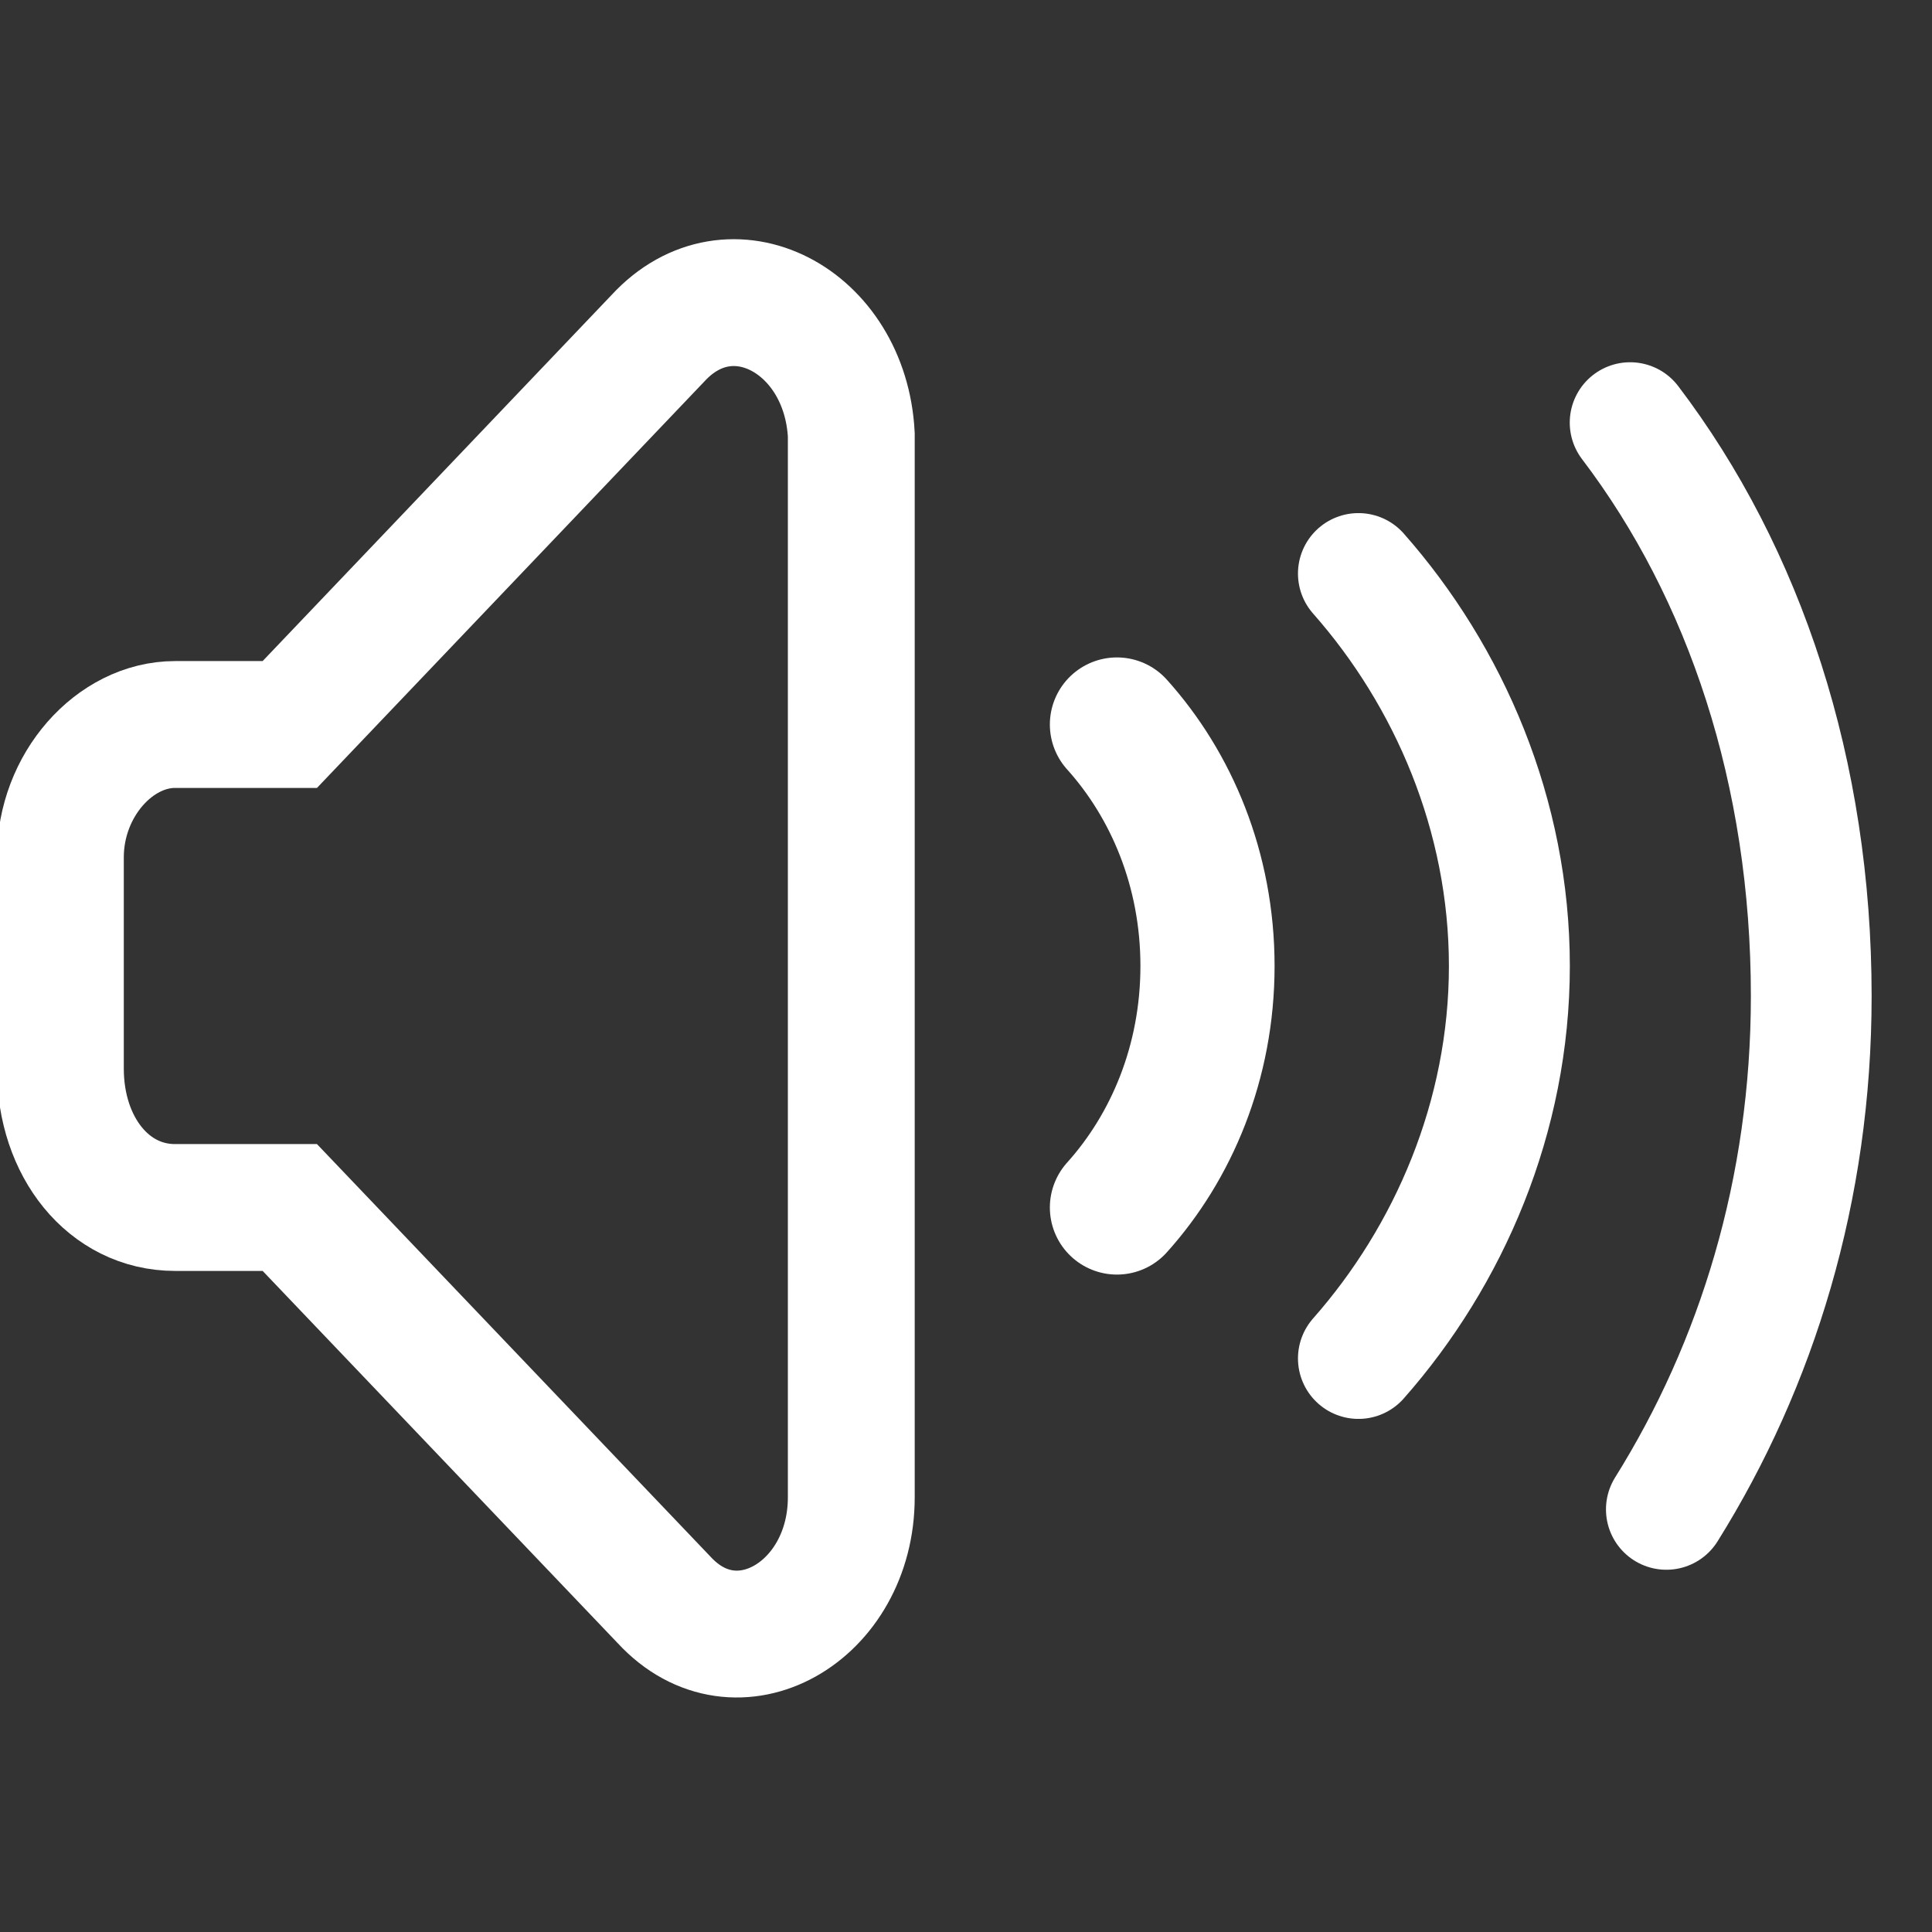 <?xml version="1.0" encoding="utf-8"?>
<!-- Generator: Adobe Illustrator 24.0.0, SVG Export Plug-In . SVG Version: 6.00 Build 0)  -->
<svg version="1.1" id="图层_1" xmlns="http://www.w3.org/2000/svg" xmlns:xlink="http://www.w3.org/1999/xlink" x="0px" y="0px"
	 viewBox="0 0 32 32" style="enable-background:new 0 0 32 32;" xml:space="preserve">
<rect x="0" y="0" width="32" height="32" fill="#333333" stroke="none"/>
<style type="text/css">
	.st0{fill:none;stroke:#FFFFFF;stroke-width:2.101;stroke-miterlimit:10;}
	.st1{fill:none;stroke:#FFFFFF;stroke-width:2;stroke-linecap:round;stroke-miterlimit:10;}
	.st2{fill:none;stroke:#FFFFFF;stroke-width:2.003;stroke-linecap:round;stroke-miterlimit:10;}
	.st3{fill:none;stroke:#FFFFFF;stroke-width:2.222;stroke-linecap:round;stroke-miterlimit:10;}
</style>
<path class="st0" d="M10.9,5.6L4.8,12H2.9c-1,0-1.9,1-1.9,2.2v3.5C1,19,1.8,20,2.9,20h1.9l6.2,6.5c1.2,1.3,3.1,0.2,3.1-1.7V7.2
	C14,5.3,12.1,4.3,10.9,5.6z"/>
<path class="st1" d="M27,7c1.9,2.5,3,5.8,3,9.5c0,3.2-0.9,6.1-2.4,8.5"/>
<path class="st2" d="M22.5,9.5c1.5,1.7,2.5,4,2.5,6.5c0,2.5-1,4.8-2.5,6.5"/>
<path class="st3" d="M18.5,12c0.9,1,1.5,2.4,1.5,4c0,1.6-0.6,3-1.5,4"/>
</svg>
